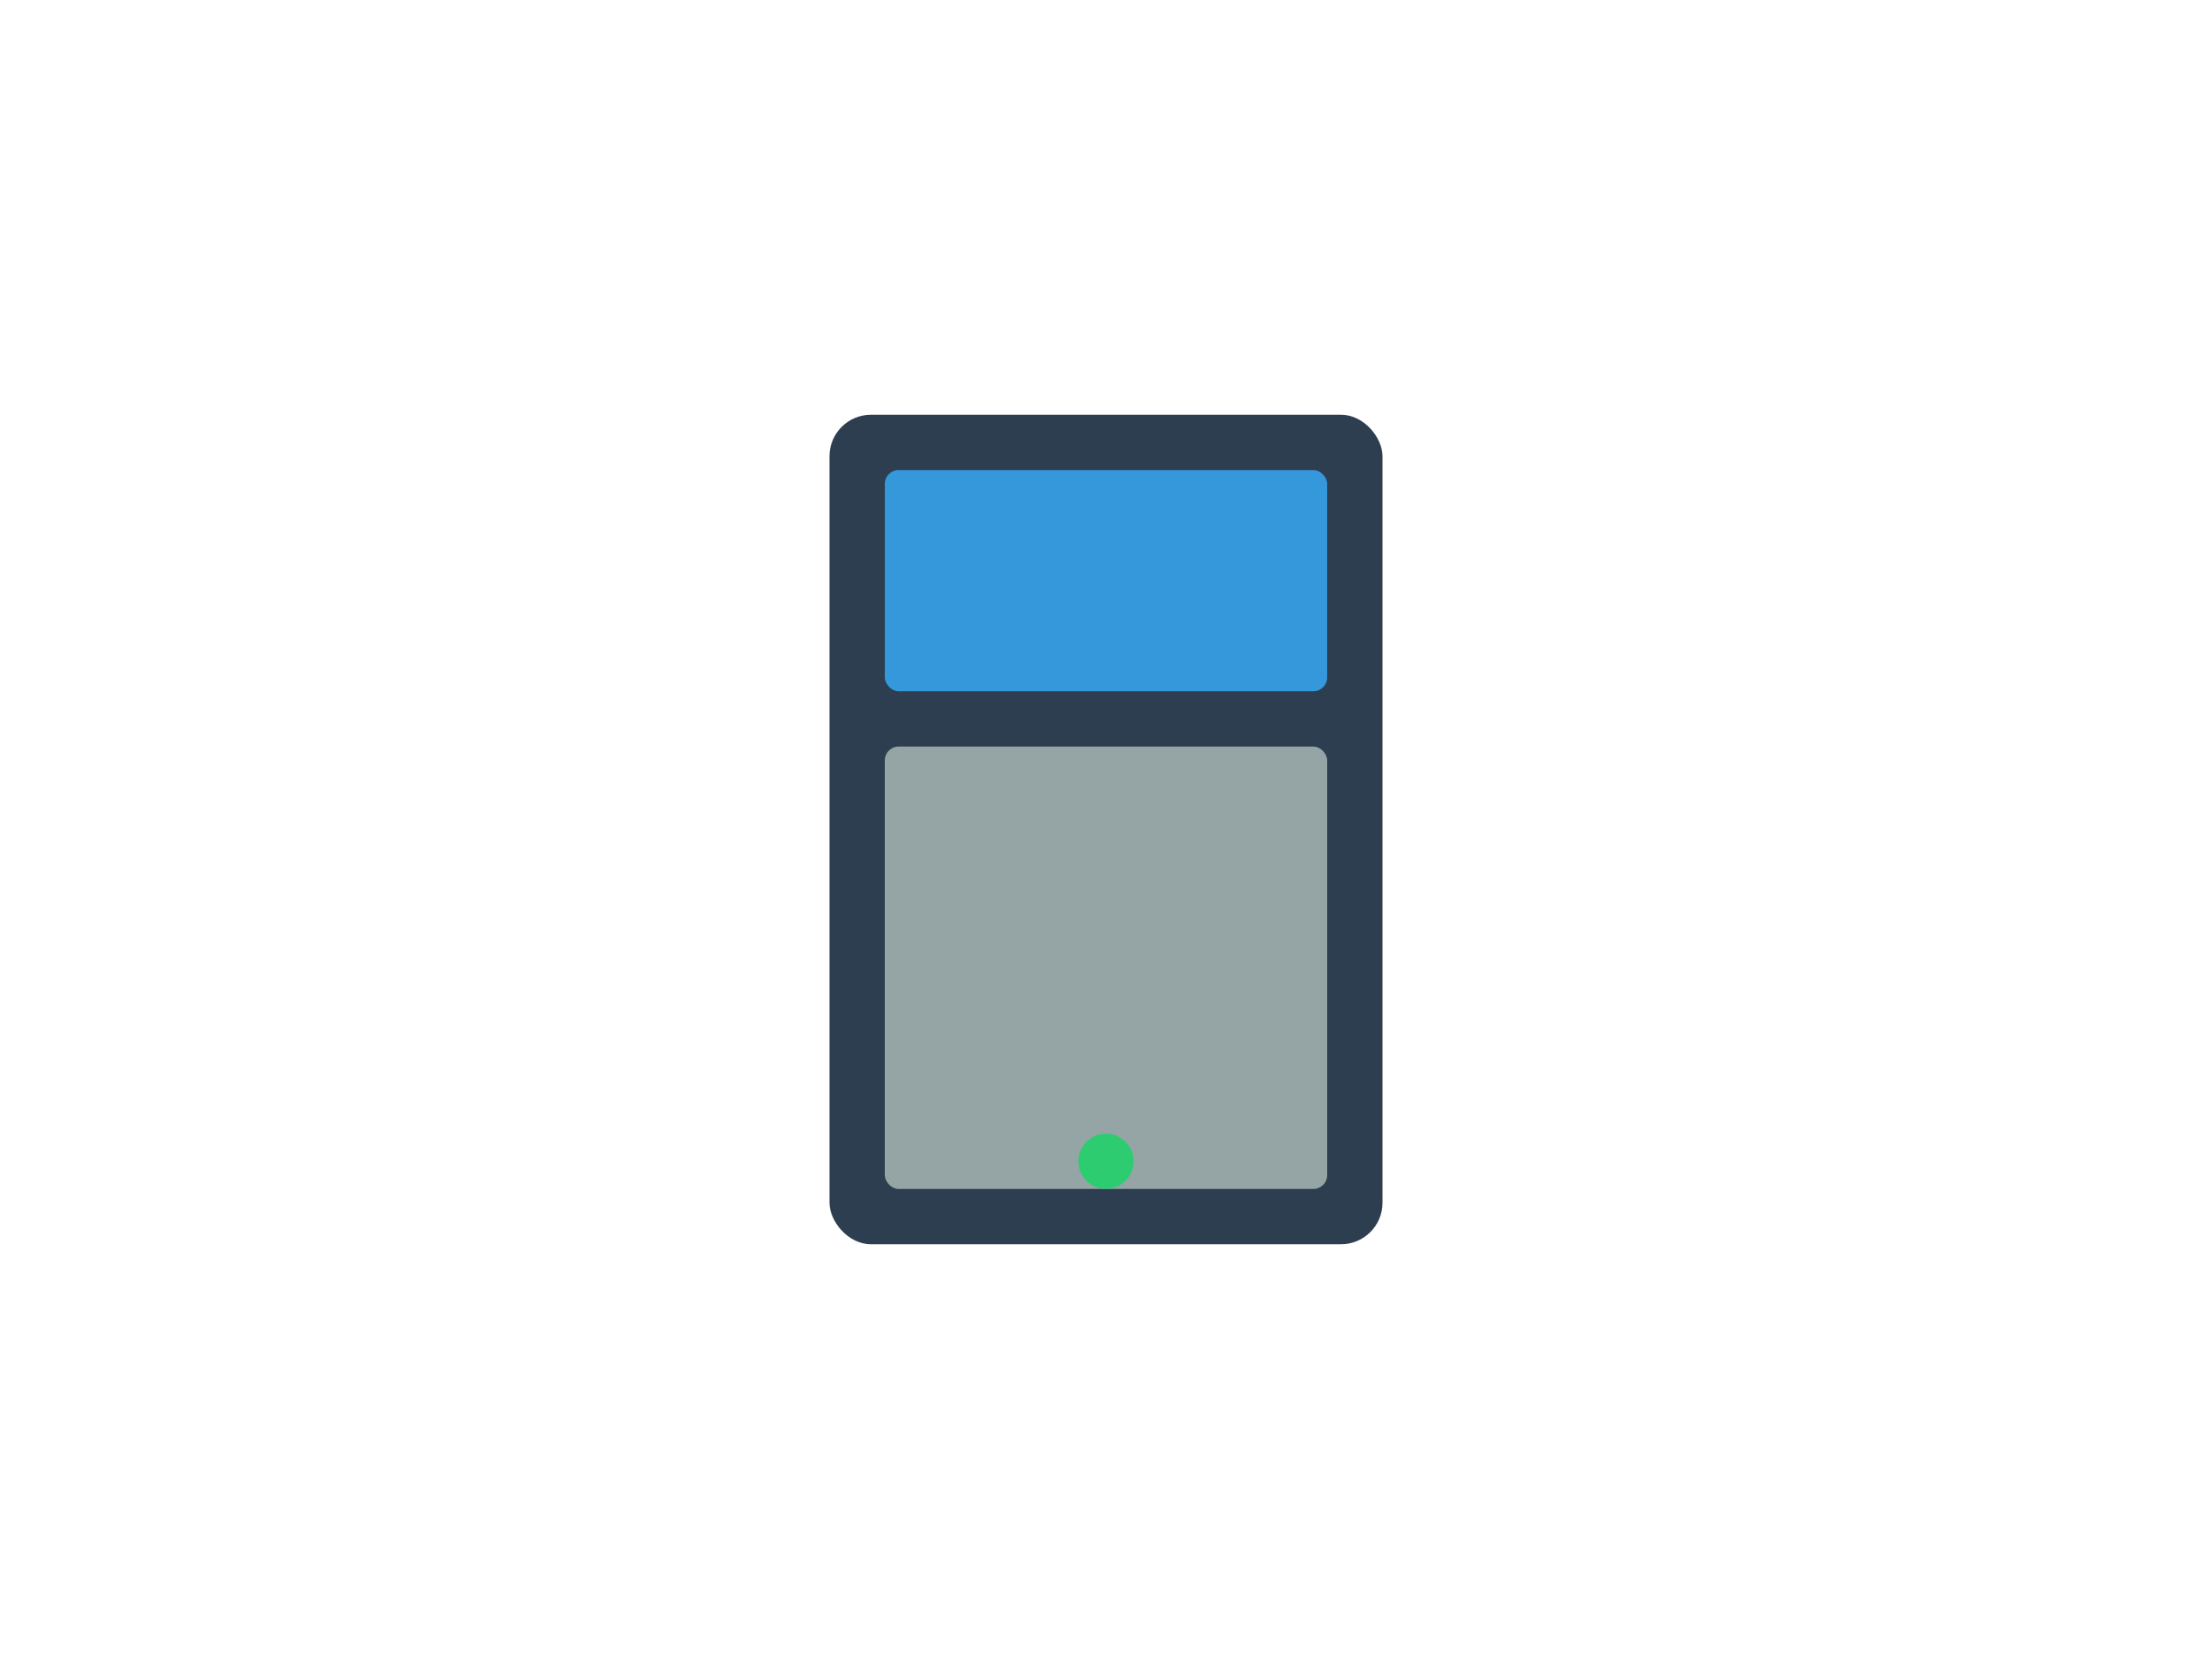 <svg xmlns="http://www.w3.org/2000/svg" viewBox="0 0 800 600">
  <defs>
    <style>
      .reader-body { fill: #2c3e50; }
      .screen { fill: #3498db; }
      .keypad { fill: #95a5a6; }
      .indicator { fill: #2ecc71; }
    </style>
  </defs>
  <rect class="reader-body" x="300" y="150" width="200" height="300" rx="15"/>
  <rect class="screen" x="320" y="170" width="160" height="80" rx="5"/>
  <rect class="keypad" x="320" y="270" width="160" height="160" rx="5"/>
  <circle class="indicator" cx="400" cy="420" r="10"/>
  <rect class="keypad" x="330" y="280" width="40" height="40" rx="5"/>
  <rect class="keypad" x="380" y="280" width="40" height="40" rx="5"/>
  <rect class="keypad" x="430" y="280" width="40" height="40" rx="5"/>
  <rect class="keypad" x="330" y="330" width="40" height="40" rx="5"/>
  <rect class="keypad" x="380" y="330" width="40" height="40" rx="5"/>
  <rect class="keypad" x="430" y="330" width="40" height="40" rx="5"/>
</svg>